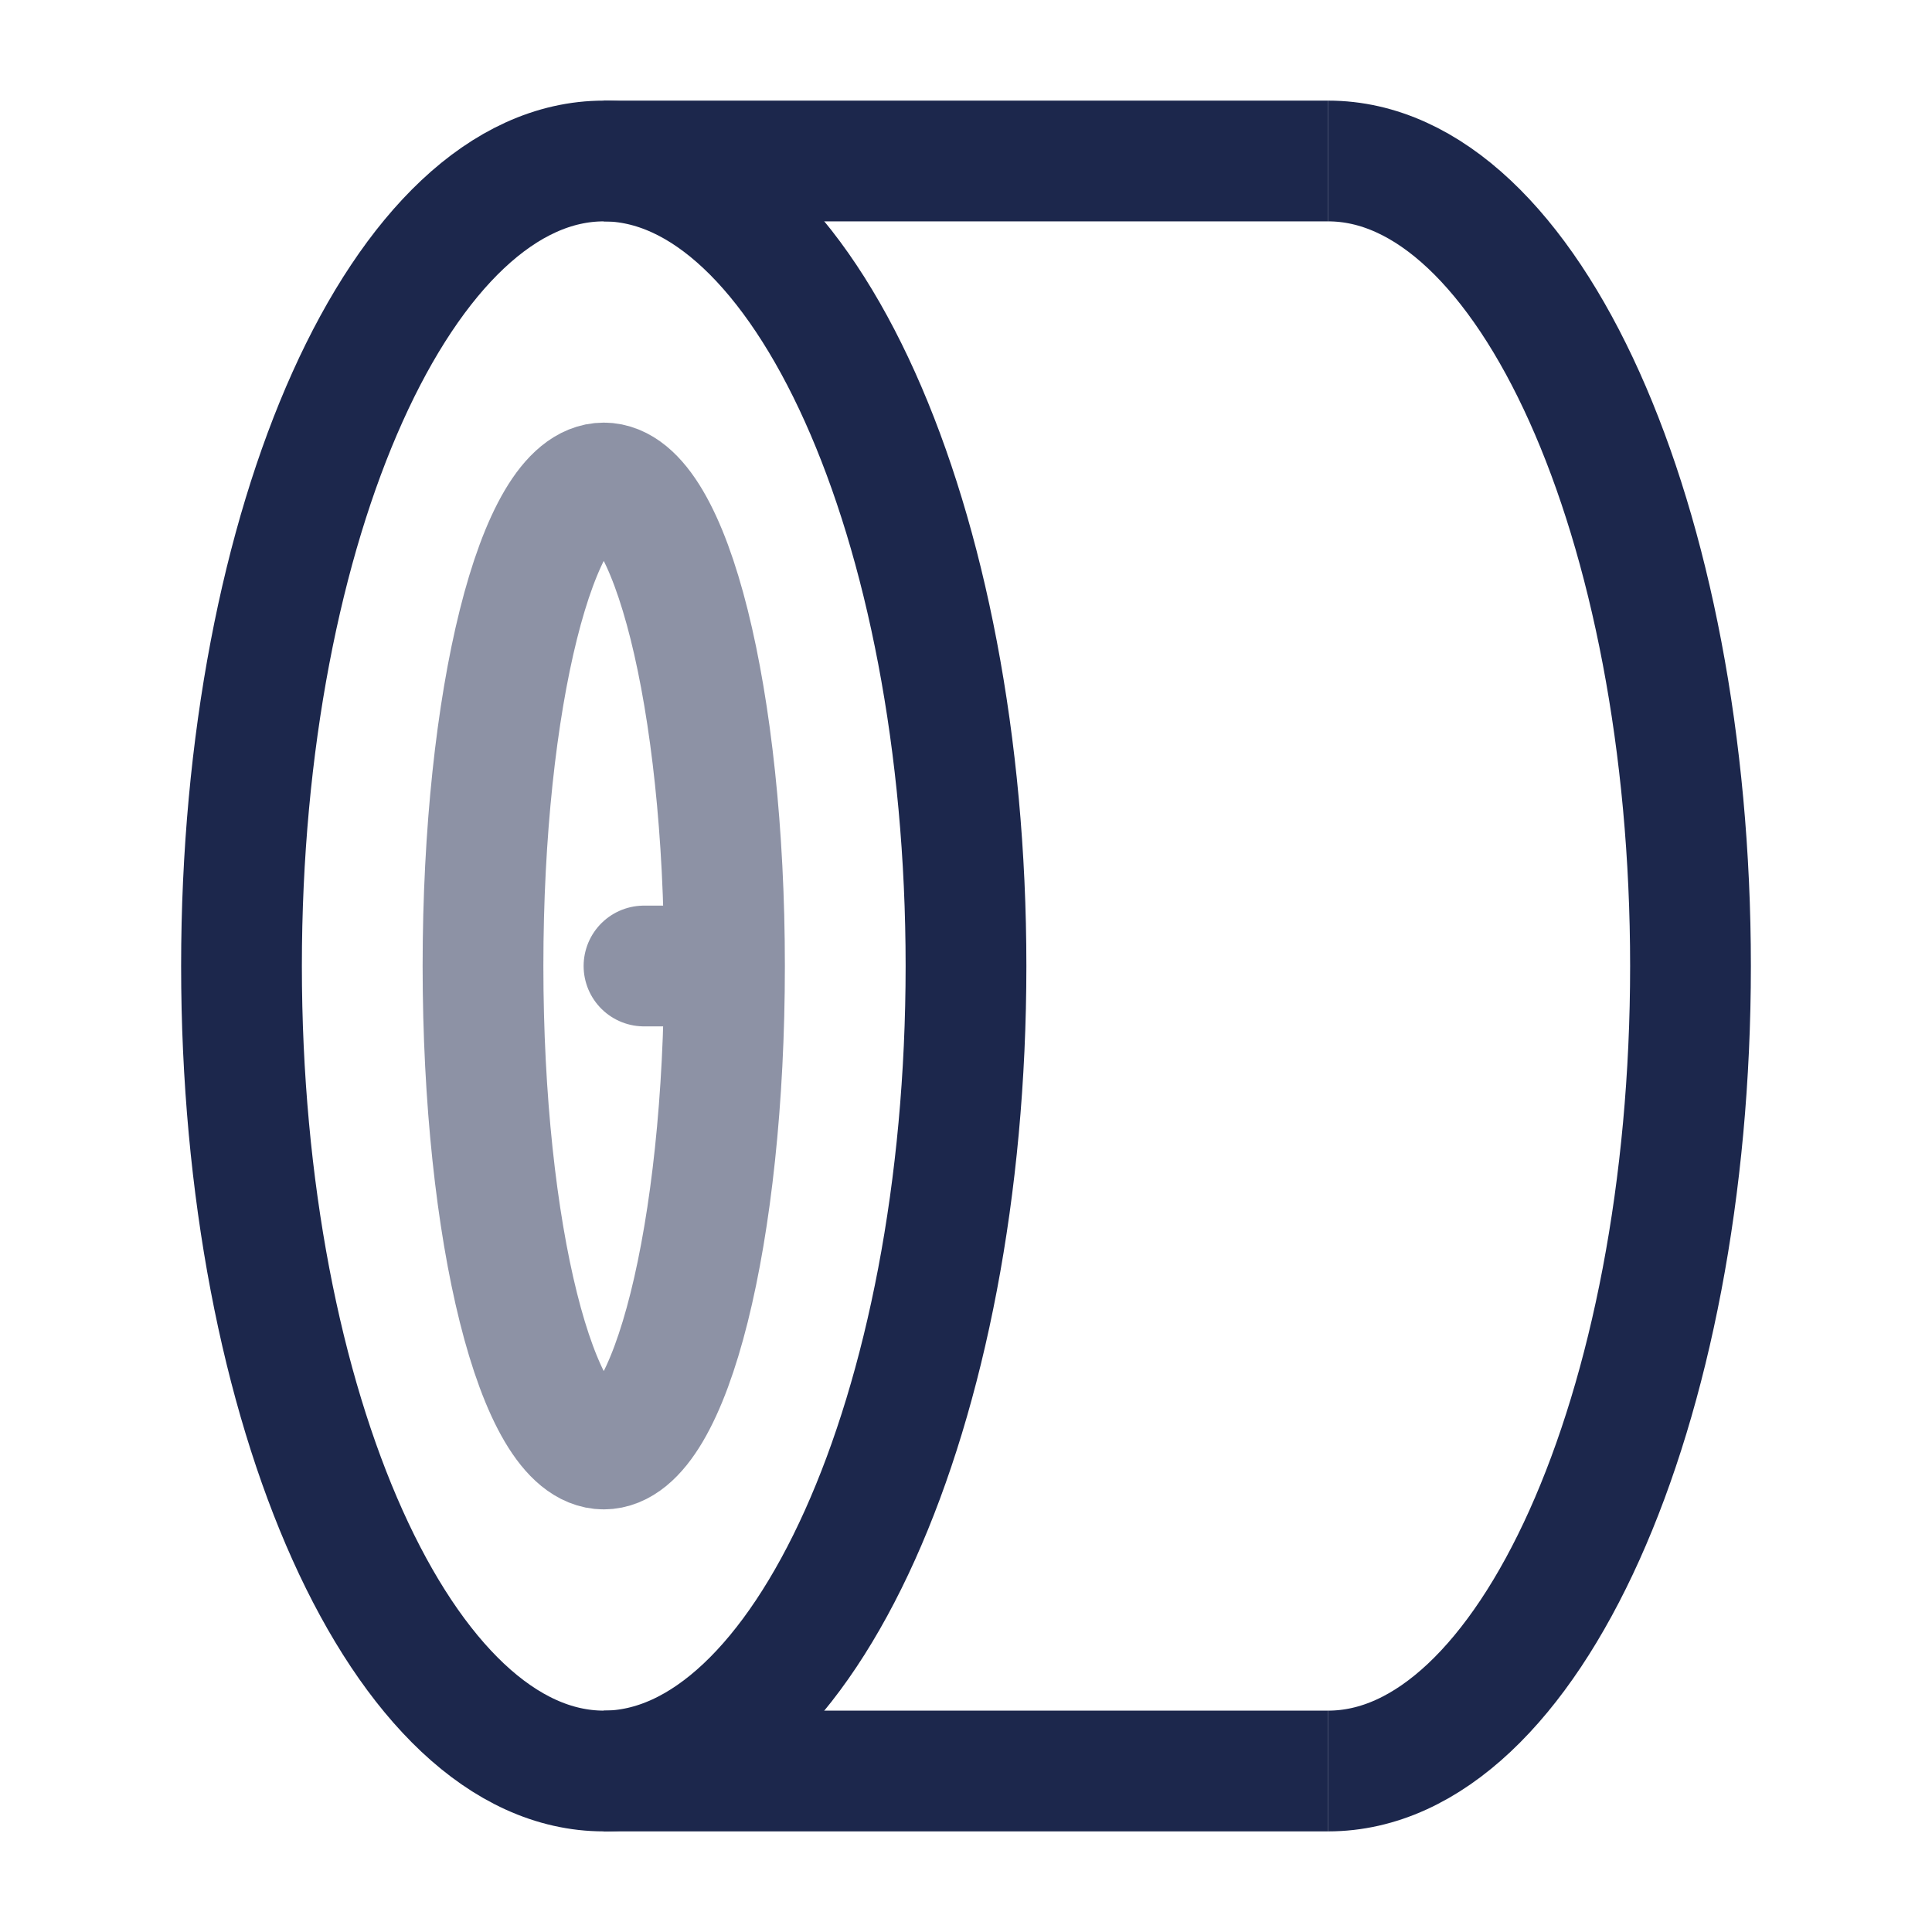 <svg width="24" height="24" viewBox="0 0 24 24" fill="none" xmlns="http://www.w3.org/2000/svg">
<g id="Line Duotone / Transport, Parts, Service / Wheel Angle">
<path id="Vector" d="M16.5 22C18.985 22 21 17.523 21 12C21 6.477 18.985 2 16.5 2" stroke="#1C274C" stroke-width="1.5"/>
<path id="Vector_2" d="M12 12C12 17.523 9.985 22 7.5 22C5.015 22 3 17.523 3 12C3 6.477 5.015 2 7.5 2C9.985 2 12 6.477 12 12Z" stroke="#1C274C" stroke-width="1.5"/>
<path id="Vector_3" d="M7.5 2L16.5 2" stroke="#1C274C" stroke-width="1.5"/>
<path id="Vector_4" d="M7.5 22L16.5 22" stroke="#1C274C" stroke-width="1.5"/>
<path id="Vector_5" opacity="0.5" d="M9 12C9 15.314 8.328 18 7.5 18C6.672 18 6 15.314 6 12C6 8.686 6.672 6 7.5 6C8.328 6 9 8.686 9 12ZM9 12H8" stroke="#1C274C" stroke-width="1.5" stroke-linecap="round"/>
</g>
</svg>

